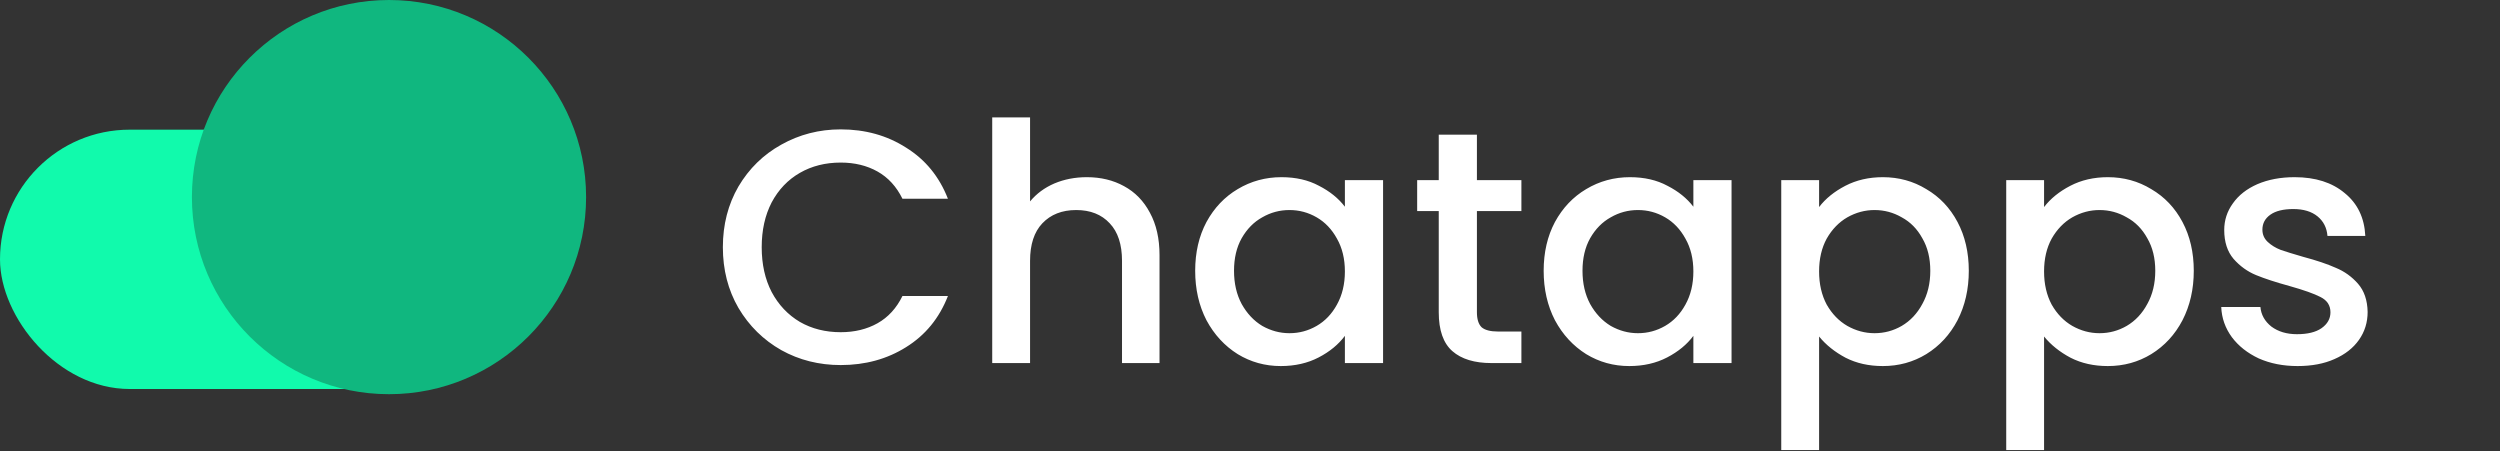 <svg width="482" height="87" viewBox="0 0 482 87" fill="none" xmlns="http://www.w3.org/2000/svg">
<rect x="0" y="0" width="482" height="87" fill="#333333" stroke="none"/>
<rect y="25" width="96" height="50" rx="25" fill="#11FAAC"/>
<circle cx="75" cy="38" r="38" fill="#10B77F"/>
<path d="M139.368 47.664C139.368 43.312 140.371 39.408 142.376 35.952C144.424 32.496 147.176 29.808 150.632 27.888C154.131 25.925 157.949 24.944 162.088 24.944C166.824 24.944 171.027 26.117 174.696 28.464C178.408 30.768 181.096 34.053 182.76 38.32H173.992C172.84 35.973 171.24 34.224 169.192 33.072C167.144 31.92 164.776 31.344 162.088 31.344C159.144 31.344 156.52 32.005 154.216 33.328C151.912 34.651 150.099 36.549 148.776 39.024C147.496 41.499 146.856 44.379 146.856 47.664C146.856 50.949 147.496 53.829 148.776 56.304C150.099 58.779 151.912 60.699 154.216 62.064C156.52 63.387 159.144 64.048 162.088 64.048C164.776 64.048 167.144 63.472 169.192 62.32C171.24 61.168 172.84 59.419 173.992 57.072H182.76C181.096 61.339 178.408 64.624 174.696 66.928C171.027 69.232 166.824 70.384 162.088 70.384C157.907 70.384 154.088 69.424 150.632 67.504C147.176 65.541 144.424 62.832 142.376 59.376C140.371 55.92 139.368 52.016 139.368 47.664ZM209.54 34.16C212.228 34.16 214.617 34.736 216.708 35.888C218.841 37.04 220.505 38.747 221.7 41.008C222.937 43.269 223.556 46 223.556 49.2V70H216.324V50.288C216.324 47.131 215.535 44.72 213.956 43.056C212.377 41.349 210.223 40.496 207.492 40.496C204.761 40.496 202.585 41.349 200.964 43.056C199.385 44.72 198.596 47.131 198.596 50.288V70H191.3V22.64H198.596V38.832C199.833 37.339 201.391 36.187 203.268 35.376C205.188 34.565 207.279 34.16 209.54 34.16ZM230.431 52.208C230.431 48.667 231.156 45.531 232.607 42.8C234.1 40.069 236.105 37.957 238.623 36.464C241.183 34.928 243.999 34.16 247.071 34.16C249.844 34.16 252.255 34.715 254.303 35.824C256.393 36.891 258.057 38.235 259.295 39.856V34.736H266.655V70H259.295V64.752C258.057 66.416 256.372 67.803 254.239 68.912C252.105 70.021 249.673 70.576 246.943 70.576C243.913 70.576 241.14 69.808 238.623 68.272C236.105 66.693 234.1 64.517 232.607 61.744C231.156 58.928 230.431 55.749 230.431 52.208ZM259.295 52.336C259.295 49.904 258.783 47.792 257.759 46C256.777 44.208 255.476 42.843 253.855 41.904C252.233 40.965 250.484 40.496 248.607 40.496C246.729 40.496 244.98 40.965 243.359 41.904C241.737 42.8 240.415 44.144 239.391 45.936C238.409 47.685 237.919 49.776 237.919 52.208C237.919 54.64 238.409 56.773 239.391 58.608C240.415 60.443 241.737 61.851 243.359 62.832C245.023 63.771 246.772 64.24 248.607 64.24C250.484 64.24 252.233 63.771 253.855 62.832C255.476 61.893 256.777 60.528 257.759 58.736C258.783 56.901 259.295 54.768 259.295 52.336ZM284.75 40.688V60.208C284.75 61.531 285.048 62.491 285.646 63.088C286.286 63.643 287.352 63.92 288.846 63.92H293.326V70H287.566C284.28 70 281.763 69.232 280.014 67.696C278.264 66.16 277.39 63.664 277.39 60.208V40.688H273.23V34.736H277.39V25.968H284.75V34.736H293.326V40.688H284.75ZM297.618 52.208C297.618 48.667 298.343 45.531 299.794 42.8C301.287 40.069 303.293 37.957 305.81 36.464C308.37 34.928 311.186 34.16 314.258 34.16C317.031 34.16 319.442 34.715 321.49 35.824C323.581 36.891 325.245 38.235 326.482 39.856V34.736H333.842V70H326.482V64.752C325.245 66.416 323.559 67.803 321.426 68.912C319.293 70.021 316.861 70.576 314.13 70.576C311.101 70.576 308.327 69.808 305.81 68.272C303.293 66.693 301.287 64.517 299.794 61.744C298.343 58.928 297.618 55.749 297.618 52.208ZM326.482 52.336C326.482 49.904 325.97 47.792 324.946 46C323.965 44.208 322.663 42.843 321.042 41.904C319.421 40.965 317.671 40.496 315.794 40.496C313.917 40.496 312.167 40.965 310.546 41.904C308.925 42.8 307.602 44.144 306.578 45.936C305.597 47.685 305.106 49.776 305.106 52.208C305.106 54.64 305.597 56.773 306.578 58.608C307.602 60.443 308.925 61.851 310.546 62.832C312.21 63.771 313.959 64.24 315.794 64.24C317.671 64.24 319.421 63.771 321.042 62.832C322.663 61.893 323.965 60.528 324.946 58.736C325.97 56.901 326.482 54.768 326.482 52.336ZM350.721 39.92C351.958 38.299 353.644 36.933 355.777 35.824C357.91 34.715 360.321 34.16 363.009 34.16C366.081 34.16 368.876 34.928 371.393 36.464C373.953 37.957 375.958 40.069 377.409 42.8C378.86 45.531 379.585 48.667 379.585 52.208C379.585 55.749 378.86 58.928 377.409 61.744C375.958 64.517 373.953 66.693 371.393 68.272C368.876 69.808 366.081 70.576 363.009 70.576C360.321 70.576 357.932 70.043 355.841 68.976C353.75 67.867 352.044 66.501 350.721 64.88V86.768H343.425V34.736H350.721V39.92ZM372.161 52.208C372.161 49.776 371.649 47.685 370.625 45.936C369.644 44.144 368.321 42.8 366.657 41.904C365.036 40.965 363.286 40.496 361.409 40.496C359.574 40.496 357.825 40.965 356.161 41.904C354.54 42.843 353.217 44.208 352.193 46C351.212 47.792 350.721 49.904 350.721 52.336C350.721 54.768 351.212 56.901 352.193 58.736C353.217 60.528 354.54 61.893 356.161 62.832C357.825 63.771 359.574 64.24 361.409 64.24C363.286 64.24 365.036 63.771 366.657 62.832C368.321 61.851 369.644 60.443 370.625 58.608C371.649 56.773 372.161 54.64 372.161 52.208ZM394.096 39.92C395.333 38.299 397.019 36.933 399.152 35.824C401.285 34.715 403.696 34.16 406.384 34.16C409.456 34.16 412.251 34.928 414.768 36.464C417.328 37.957 419.333 40.069 420.784 42.8C422.235 45.531 422.96 48.667 422.96 52.208C422.96 55.749 422.235 58.928 420.784 61.744C419.333 64.517 417.328 66.693 414.768 68.272C412.251 69.808 409.456 70.576 406.384 70.576C403.696 70.576 401.307 70.043 399.216 68.976C397.125 67.867 395.419 66.501 394.096 64.88V86.768H386.8V34.736H394.096V39.92ZM415.536 52.208C415.536 49.776 415.024 47.685 414 45.936C413.019 44.144 411.696 42.8 410.032 41.904C408.411 40.965 406.661 40.496 404.784 40.496C402.949 40.496 401.2 40.965 399.536 41.904C397.915 42.843 396.592 44.208 395.568 46C394.587 47.792 394.096 49.904 394.096 52.336C394.096 54.768 394.587 56.901 395.568 58.736C396.592 60.528 397.915 61.893 399.536 62.832C401.2 63.771 402.949 64.24 404.784 64.24C406.661 64.24 408.411 63.771 410.032 62.832C411.696 61.851 413.019 60.443 414 58.608C415.024 56.773 415.536 54.64 415.536 52.208ZM442.975 70.576C440.202 70.576 437.706 70.085 435.487 69.104C433.311 68.08 431.583 66.715 430.303 65.008C429.023 63.259 428.34 61.317 428.255 59.184H435.807C435.935 60.677 436.639 61.936 437.919 62.96C439.242 63.941 440.884 64.432 442.847 64.432C444.895 64.432 446.474 64.048 447.583 63.28C448.735 62.469 449.311 61.445 449.311 60.208C449.311 58.885 448.671 57.904 447.391 57.264C446.154 56.624 444.17 55.92 441.439 55.152C438.794 54.427 436.639 53.723 434.975 53.04C433.311 52.357 431.86 51.312 430.623 49.904C429.428 48.496 428.831 46.64 428.831 44.336C428.831 42.459 429.386 40.752 430.495 39.216C431.604 37.637 433.183 36.4 435.231 35.504C437.322 34.608 439.711 34.16 442.399 34.16C446.41 34.16 449.631 35.184 452.063 37.232C454.538 39.237 455.86 41.989 456.031 45.488H448.735C448.607 43.909 447.967 42.651 446.815 41.712C445.663 40.773 444.106 40.304 442.143 40.304C440.223 40.304 438.751 40.667 437.727 41.392C436.703 42.117 436.191 43.077 436.191 44.272C436.191 45.211 436.532 46 437.215 46.64C437.898 47.28 438.73 47.792 439.711 48.176C440.692 48.517 442.143 48.965 444.063 49.52C446.623 50.203 448.714 50.907 450.335 51.632C451.999 52.315 453.428 53.339 454.623 54.704C455.818 56.069 456.436 57.883 456.479 60.144C456.479 62.149 455.924 63.941 454.815 65.52C453.706 67.099 452.127 68.336 450.079 69.232C448.074 70.128 445.706 70.576 442.975 70.576Z" fill="white"/>
</svg>
